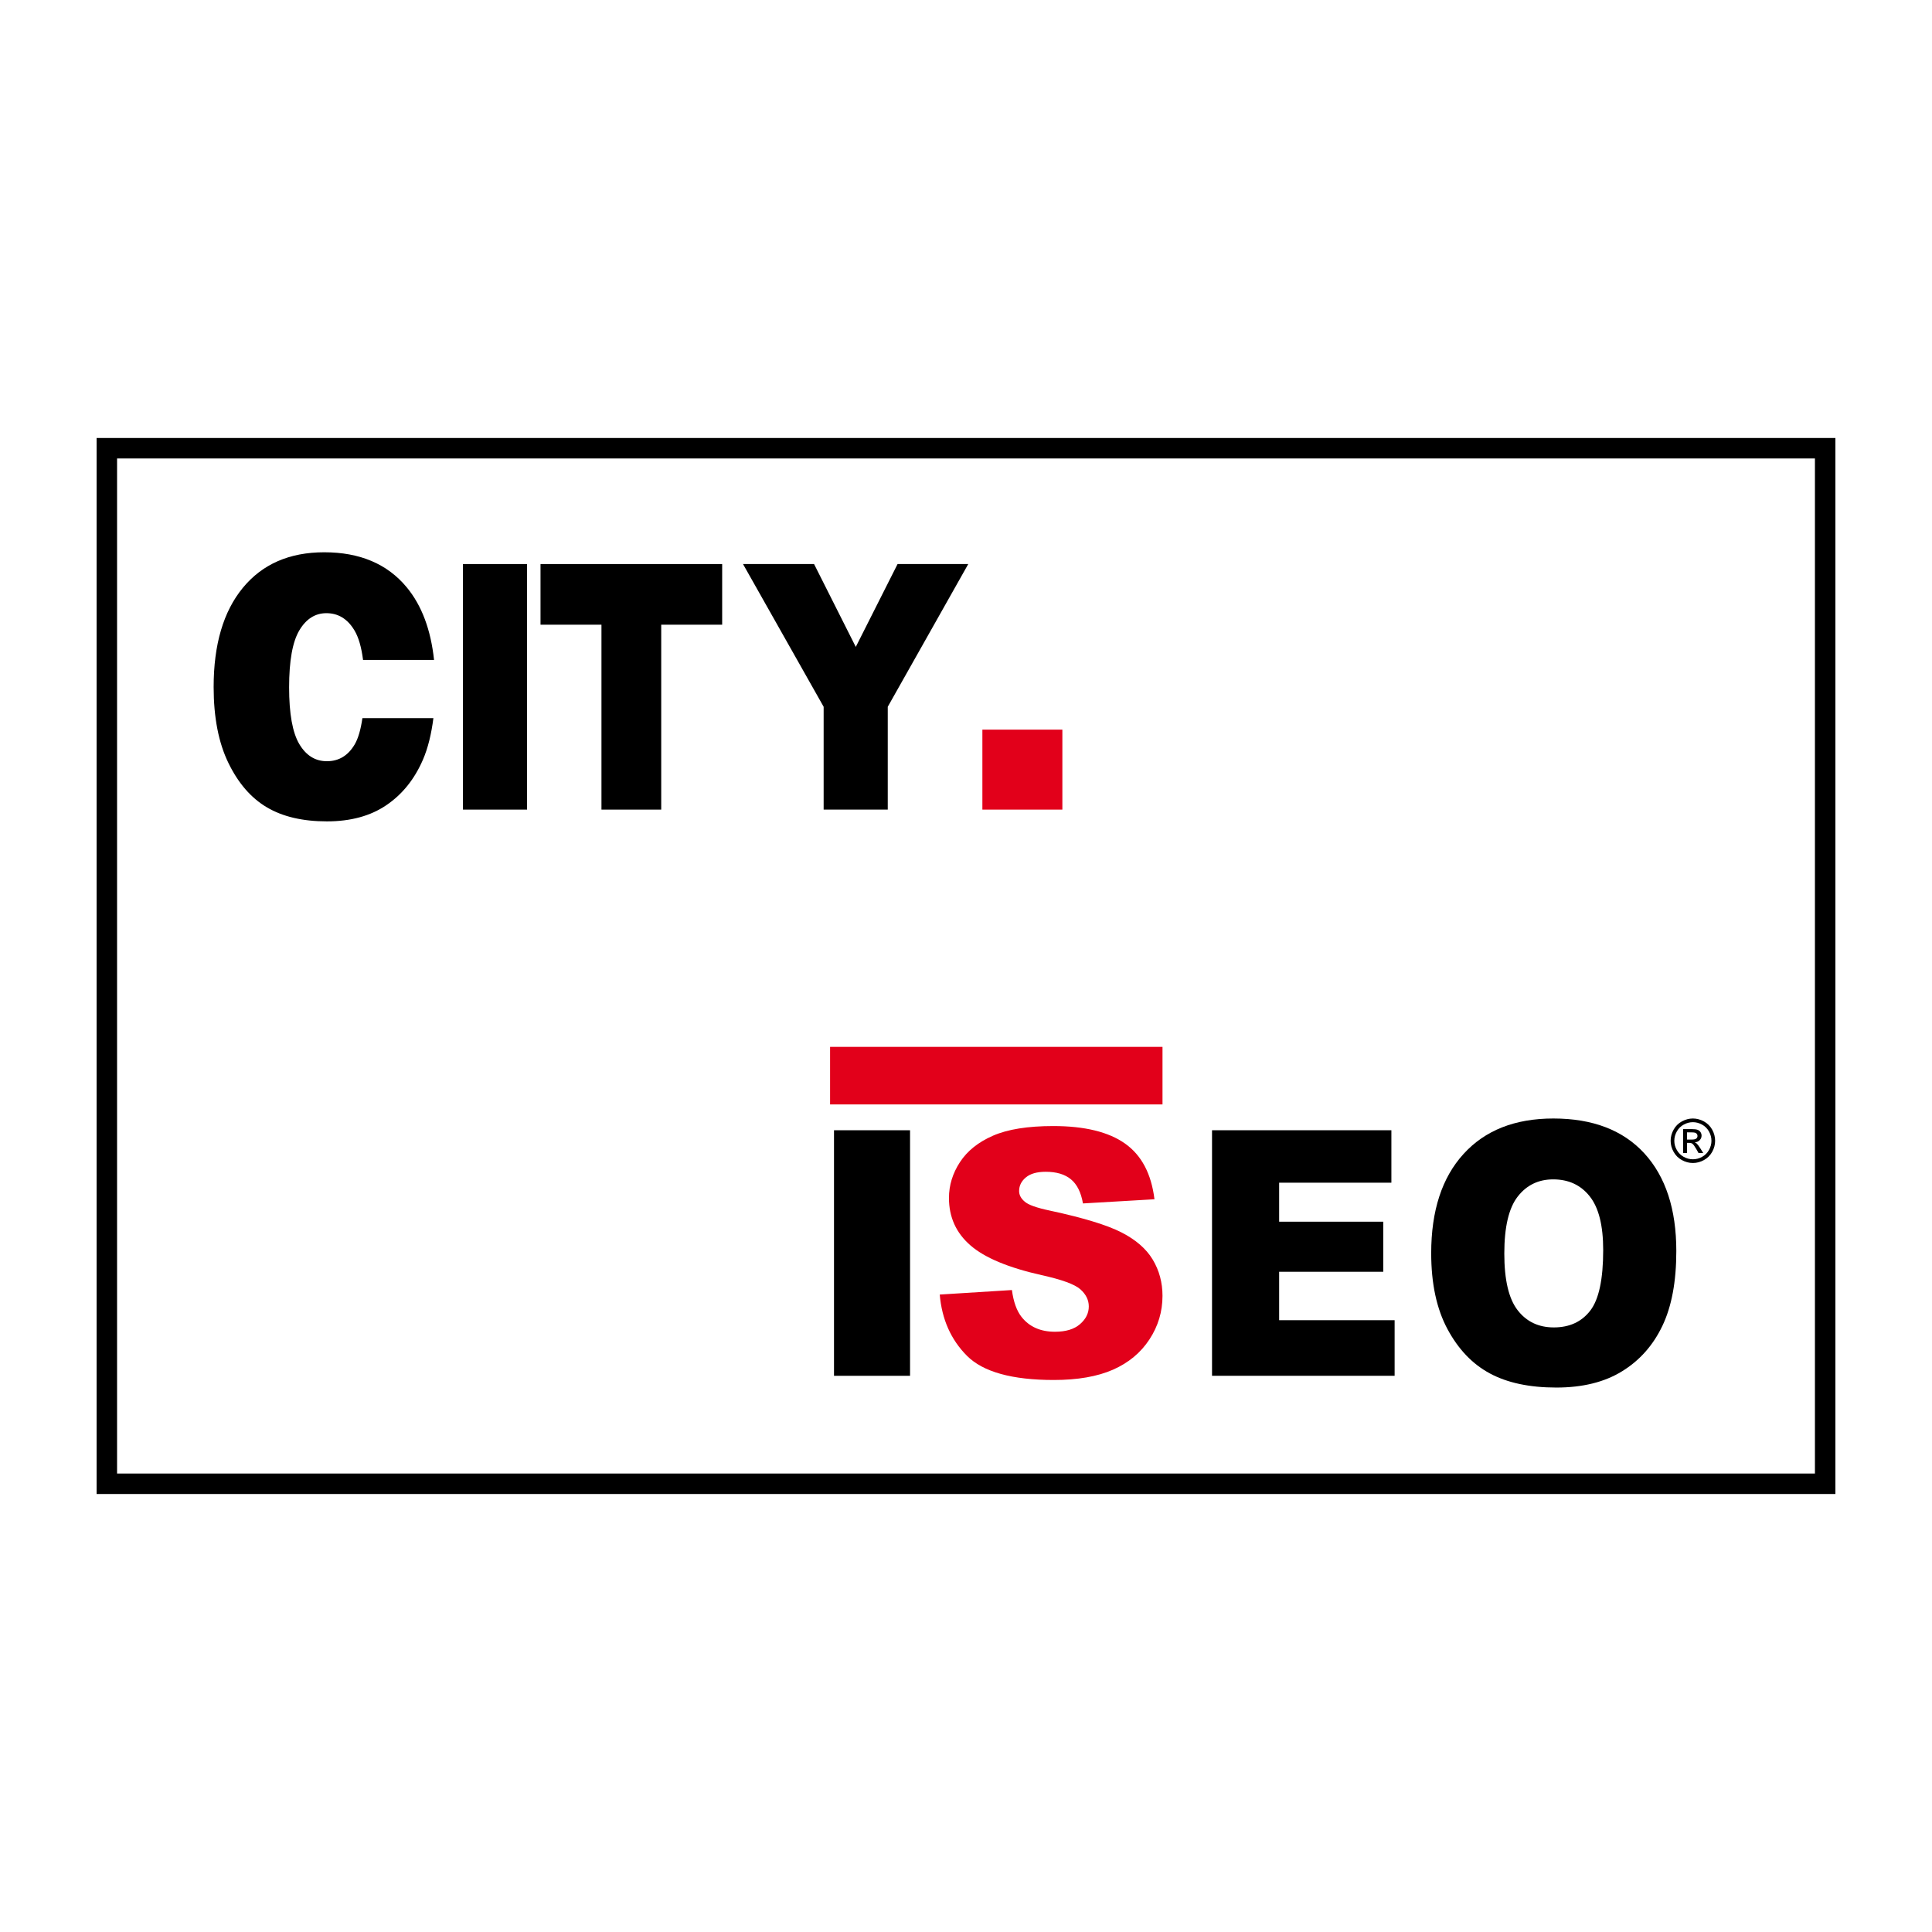<?xml version="1.0" encoding="utf-8"?>
<!-- Generator: Adobe Illustrator 16.0.0, SVG Export Plug-In . SVG Version: 6.00 Build 0)  -->
<!DOCTYPE svg PUBLIC "-//W3C//DTD SVG 1.1//EN" "http://www.w3.org/Graphics/SVG/1.1/DTD/svg11.dtd">
<svg version="1.1" id="Calque_2" xmlns="http://www.w3.org/2000/svg" xmlns:xlink="http://www.w3.org/1999/xlink" x="0px" y="0px"
	 width="500px" height="500px" viewBox="0 0 500 500" enable-background="new 0 0 500 500" xml:space="preserve">
<g>
	<path d="M119.813,145.978h16.591v63.546h-16.591V145.978z"/>
	<path d="M139.885,145.978h47.012v15.693h-15.775v47.853h-15.463v-47.853h-15.773V145.978z"/>
	<path d="M192.292,145.978h18.388l10.795,21.44l10.815-21.44h18.293l-20.833,36.934v26.612h-16.593v-26.612L192.292,145.978z"/>
	<path d="M215.84,292.508h19.679v63.549H215.84V292.508z"/>
	<path fill="#E2001A" d="M243.205,335.031l18.68-1.17c0.404,3.037,1.231,5.349,2.473,6.937c2.018,2.571,4.914,3.858,8.669,3.858
		c2.804,0,4.966-0.651,6.477-1.965c1.521-1.314,2.275-2.845,2.275-4.583c0-1.645-0.714-3.119-2.162-4.417
		c-1.448-1.304-4.8-2.529-10.055-3.688c-8.618-1.935-14.752-4.505-18.425-7.712c-3.698-3.212-5.547-7.298-5.547-12.269
		c0-3.27,0.947-6.347,2.837-9.249c1.893-2.906,4.737-5.183,8.534-6.848c3.807-1.666,9.011-2.504,15.631-2.504
		c8.121,0,14.317,1.521,18.58,4.541c4.262,3.021,6.796,7.816,7.604,14.406l-18.508,1.08c-0.496-2.86-1.53-4.939-3.103-6.237
		c-1.573-1.304-3.745-1.955-6.518-1.955c-2.286,0-4.004,0.491-5.162,1.464c-1.159,0.967-1.738,2.136-1.738,3.522
		c0,1.014,0.476,1.924,1.438,2.73c0.92,0.838,3.113,1.619,6.579,2.343c8.586,1.847,14.741,3.725,18.444,5.618
		c3.715,1.893,6.425,4.235,8.111,7.039c1.686,2.804,2.534,5.938,2.534,9.403c0,4.076-1.128,7.837-3.383,11.271
		c-2.255,3.439-5.4,6.057-9.445,7.836c-4.044,1.77-9.145,2.658-15.3,2.658c-10.811,0-18.3-2.089-22.459-6.242
		C246.109,346.736,243.753,341.45,243.205,335.031z"/>
	<path d="M313.672,292.508h46.417v13.567h-29.048v10.103h26.948v12.962h-26.948v12.527h29.886v14.39h-47.255V292.508z"/>
	<path d="M370.393,324.324c0-10.986,2.783-19.547,8.359-25.671c5.565-6.124,13.313-9.187,23.255-9.187
		c10.189,0,18.041,3.021,23.556,9.031c5.503,6.021,8.266,14.441,8.266,25.283c0,7.867-1.2,14.332-3.611,19.365
		c-2.41,5.038-5.886,8.959-10.448,11.752c-4.541,2.803-10.21,4.199-17.007,4.199c-6.9,0-12.621-1.21-17.142-3.631
		c-4.53-2.42-8.192-6.243-11.007-11.482C371.8,338.75,370.393,332.196,370.393,324.324z M389.313,324.417
		c0,6.807,1.148,11.689,3.445,14.659c2.296,2.969,5.42,4.458,9.372,4.458c4.065,0,7.21-1.458,9.445-4.37
		c2.224-2.907,3.33-8.126,3.33-15.657c0-6.342-1.158-10.971-3.485-13.894c-2.317-2.928-5.473-4.392-9.456-4.392
		c-3.807,0-6.879,1.485-9.186,4.454S389.313,317.563,389.313,324.417z"/>
	<path d="M93.791,185.85c-0.421,2.915-1.07,5.214-1.983,6.781c-1.702,2.912-4.107,4.371-7.205,4.371
		c-3.021,0-5.403-1.49-7.156-4.458c-1.751-2.969-2.625-7.852-2.625-14.659c0-6.854,0.879-11.772,2.641-14.742
		c1.766-2.969,4.104-4.453,7.014-4.453c3.034,0,5.444,1.464,7.216,4.391c1.13,1.854,1.854,4.477,2.265,7.707h18.375
		c-0.831-7.756-3.155-14.069-7.097-18.823c-4.992-6.015-12.101-9.036-21.326-9.036c-8.998,0-16.009,3.063-21.057,9.191
		c-5.041,6.125-7.562,14.685-7.562,25.671c0,7.873,1.272,14.426,3.82,19.661c2.545,5.24,5.863,9.067,9.962,11.488
		c4.096,2.421,9.271,3.631,15.52,3.631c6.155,0,11.289-1.397,15.406-4.2c4.125-2.798,7.27-6.719,9.455-11.757
		c1.316-3.044,2.188-6.678,2.71-10.764H93.791z"/>
	<rect x="254.24" y="188.829" fill="#E2001A" width="20.7" height="20.695"/>
	<rect x="214.824" y="270.929" fill="#E2001A" width="86.031" height="14.896"/>
	<g>
		<path d="M438.121,289.467c0.962,0,1.903,0.248,2.834,0.745c0.91,0.496,1.635,1.2,2.152,2.131c0.507,0.921,0.765,1.883,0.765,2.886
			c0,0.993-0.248,1.945-0.755,2.866c-0.507,0.91-1.221,1.618-2.131,2.126c-0.91,0.507-1.872,0.76-2.865,0.76
			c-1.004,0-1.955-0.253-2.866-0.76c-0.921-0.508-1.624-1.216-2.131-2.126c-0.517-0.921-0.766-1.873-0.766-2.866
			c0-1.003,0.259-1.965,0.776-2.886c0.517-0.931,1.23-1.635,2.151-2.131C436.207,289.715,437.148,289.467,438.121,289.467z
			 M438.121,290.418c-0.808,0-1.604,0.207-2.359,0.621c-0.775,0.414-1.375,1.014-1.8,1.779c-0.435,0.776-0.651,1.572-0.651,2.41
			c0,0.828,0.207,1.625,0.642,2.38c0.424,0.766,1.014,1.354,1.779,1.779c0.765,0.429,1.562,0.636,2.39,0.636
			c0.827,0,1.624-0.207,2.39-0.636c0.765-0.425,1.354-1.014,1.779-1.779c0.413-0.755,0.631-1.552,0.631-2.38
			c0-0.838-0.218-1.634-0.642-2.41c-0.435-0.766-1.034-1.365-1.8-1.779C439.703,290.625,438.928,290.418,438.121,290.418z
			 M435.597,298.404v-6.196h2.12c0.735,0,1.263,0.063,1.583,0.176c0.331,0.114,0.59,0.311,0.786,0.601
			c0.187,0.279,0.279,0.59,0.279,0.91c0,0.455-0.154,0.848-0.486,1.18c-0.31,0.33-0.744,0.527-1.282,0.568
			c0.217,0.093,0.394,0.196,0.527,0.32c0.248,0.249,0.559,0.652,0.921,1.231l0.755,1.21h-1.221l-0.548-0.972
			c-0.435-0.766-0.786-1.252-1.045-1.438c-0.187-0.145-0.455-0.217-0.807-0.217h-0.59v2.627H435.597z M436.59,294.919h1.221
			c0.568,0,0.973-0.083,1.18-0.259c0.217-0.176,0.32-0.403,0.32-0.683c0-0.187-0.052-0.353-0.155-0.497
			c-0.093-0.145-0.238-0.248-0.424-0.32c-0.177-0.072-0.518-0.104-1.004-0.104h-1.138V294.919z"/>
	</g>
	<path d="M469.703,118.649v262.7H30.297v-262.7H469.703 M475,113.353H25v273.294h450V113.353L475,113.353z"/>
</g>
</svg>
